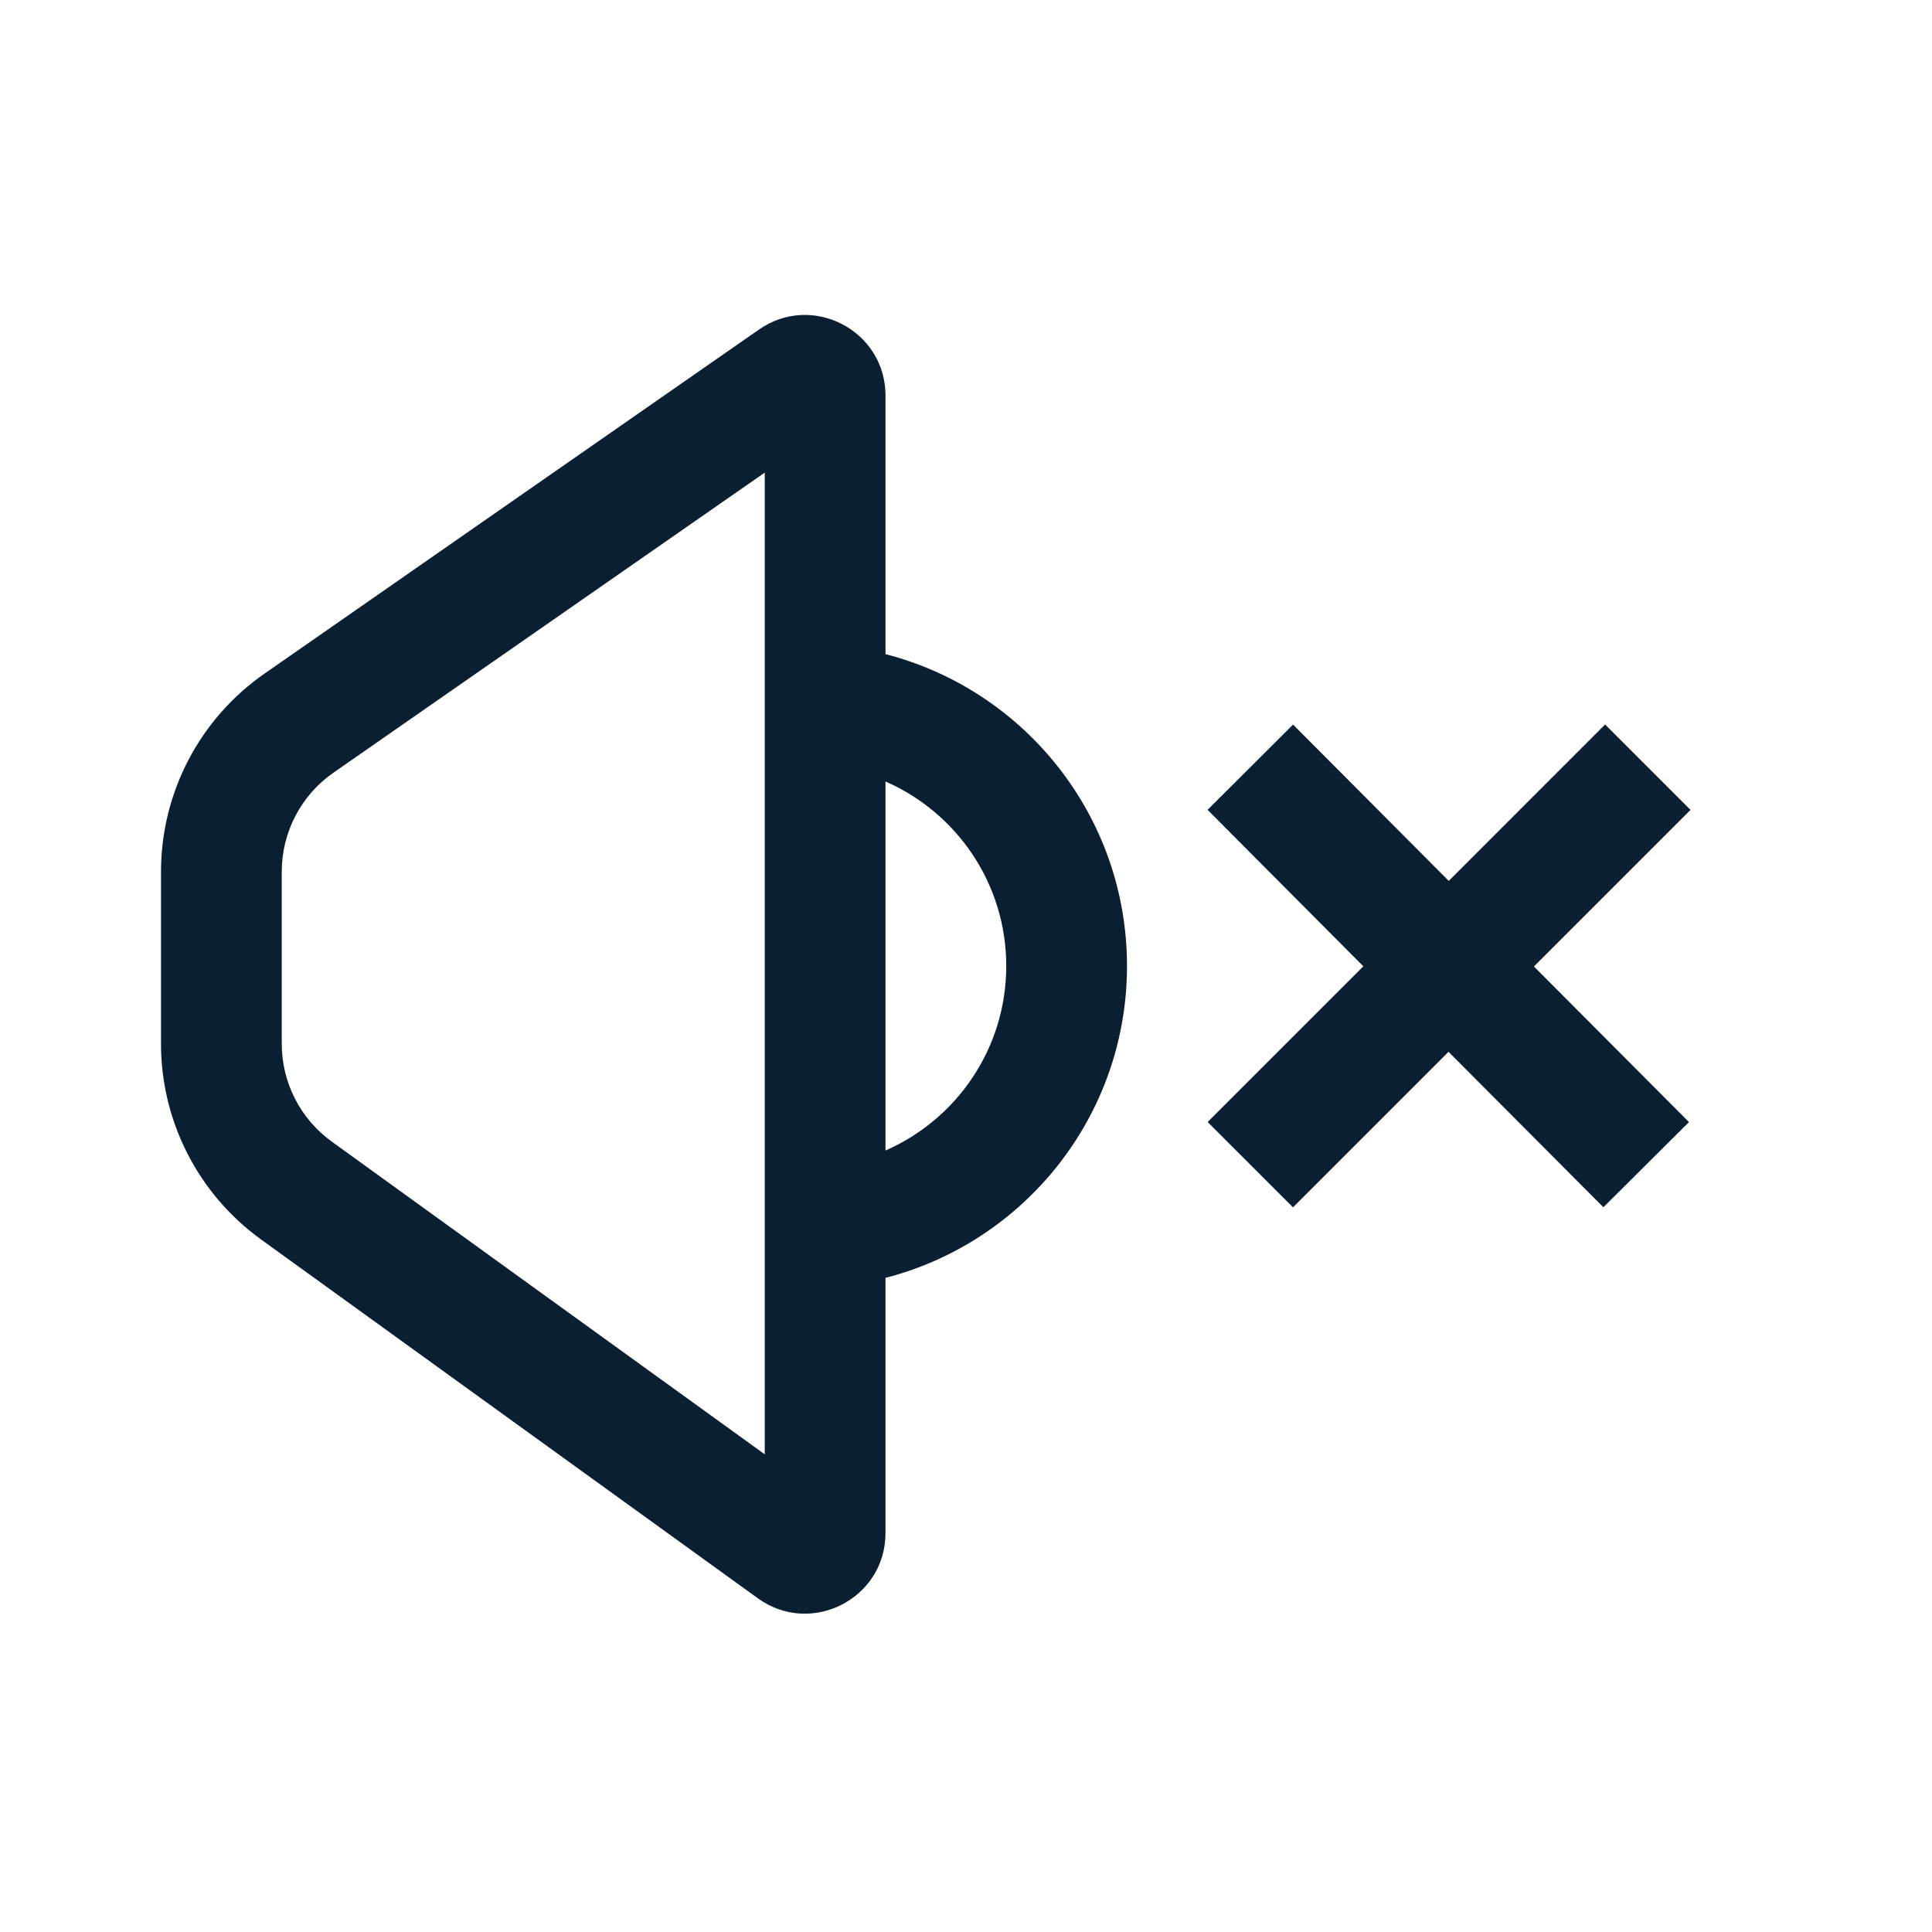 <svg width="24" height="24" viewBox="0 0 24 24" fill="none" xmlns="http://www.w3.org/2000/svg">
<path fill-rule="evenodd" clip-rule="evenodd" d="M9.5 5.871L4.143 9.598C3.74 9.878 3.5 10.338 3.5 10.829L3.5 12.966C3.5 13.447 3.731 13.9 4.122 14.182L9.5 18.066L9.5 5.871ZM9.429 4.093L3.287 8.367C2.481 8.927 2 9.847 2 10.829V12.966C2 13.929 2.463 14.834 3.244 15.398L9.415 19.855C10.076 20.332 11 19.86 11 19.044V15.874C12.725 15.43 14 13.864 14 12C14 10.136 12.725 8.57 11 8.126V4.914C11 4.106 10.092 3.632 9.429 4.093ZM12.5 12C12.5 13.025 11.883 13.906 11 14.292L11 9.708C11.883 10.094 12.5 10.975 12.5 12ZM15.002 13.938L16.936 12.004L15.001 10.06L16.063 9.001L17.997 10.943L19.939 9L21 10.061L19.055 12.006L20.981 13.939L19.918 14.997L17.994 13.066L16.062 14.998L15.002 13.938Z" fill="#0B1F33"/>
</svg>
